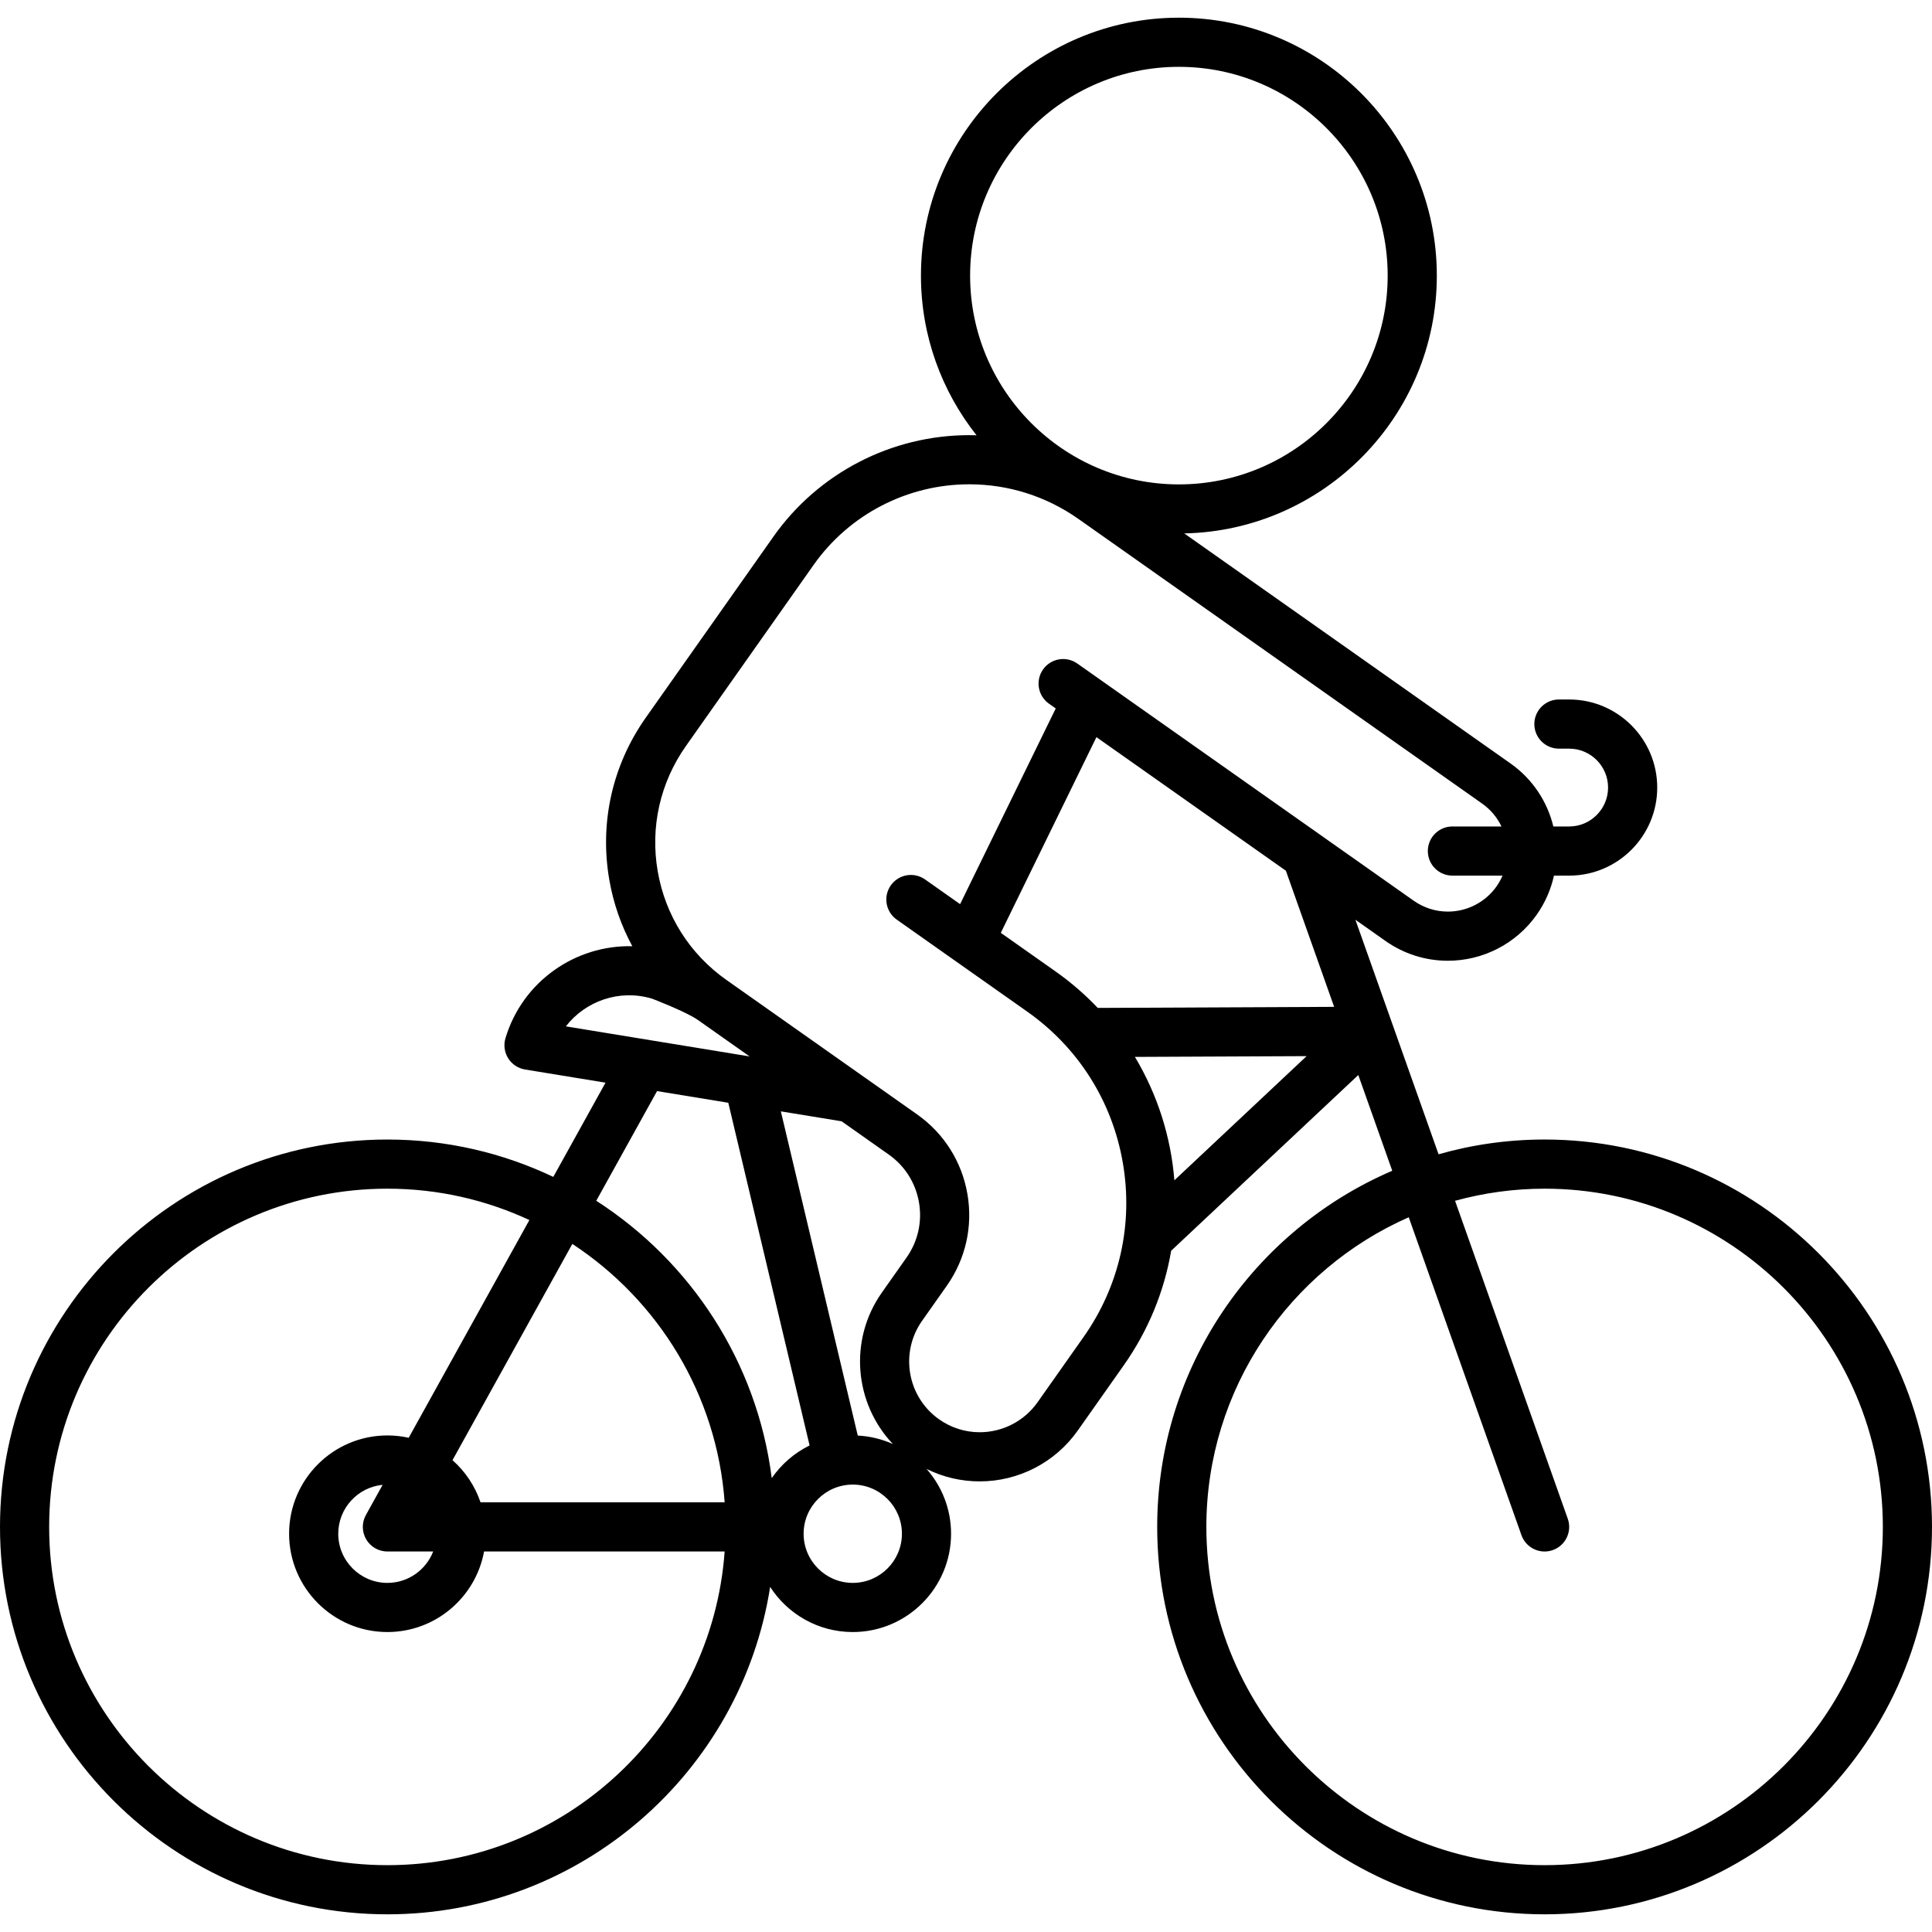 <?xml version="1.0" encoding="iso-8859-1"?>
<!-- Generator: Adobe Illustrator 18.0.0, SVG Export Plug-In . SVG Version: 6.00 Build 0)  -->
<!DOCTYPE svg PUBLIC "-//W3C//DTD SVG 1.1//EN" "http://www.w3.org/Graphics/SVG/1.1/DTD/svg11.dtd">
<svg version="1.1" id="Capa_1" xmlns="http://www.w3.org/2000/svg" xmlns:xlink="http://www.w3.org/1999/xlink" x="0px" y="0px"
	 viewBox="0 0 471.655 471.655" style="enable-background:new 0 0 471.655 471.655;" xml:space="preserve">
<path d="M377.08,278.189c-8.973,0-17.657,1.256-25.888,3.602l-20.299-57.254l7.324,5.164c4.494,3.17,9.77,4.845,15.254,4.845
	c8.615,0,16.719-4.198,21.678-11.232c2.089-2.963,3.482-6.211,4.216-9.549h3.71c11.855,0,21.5-9.645,21.5-21.5
	s-9.645-21.5-21.5-21.5h-2.5c-3.313,0-6,2.687-6,6s2.687,6,6,6h2.5c5.238,0,9.5,4.262,9.5,9.5s-4.262,9.5-9.5,9.5h-3.857
	c-1.463-6.013-5.013-11.545-10.457-15.383l-79.649-56.16c34.115-0.703,61.657-28.655,61.657-62.936
	c0-34.721-28.248-62.969-62.969-62.969c-34.722,0-62.97,28.248-62.97,62.969c0,14.711,5.085,28.249,13.571,38.98
	c-0.595-0.018-1.19-0.034-1.786-0.034c-18.994,0-36.859,9.256-47.791,24.76l-31.173,44.211
	c-8.156,11.567-11.319,25.617-8.907,39.563c0.998,5.769,2.913,11.227,5.62,16.23c-13.85-0.34-26.806,8.561-30.966,22.457
	c-0.495,1.653-0.254,3.439,0.661,4.902s2.415,2.461,4.118,2.739l19.646,3.215l-12.749,23.004c-12.283-5.845-26.015-9.123-40.5-9.123
	C42.427,278.189,0,320.616,0,372.764s42.427,94.575,94.575,94.575c47.167,0,86.378-34.71,93.439-79.927
	c4.277,6.621,11.716,11.016,20.168,11.016c13.233,0,24-10.766,24-23.999c0-6.056-2.26-11.591-5.974-15.818
	c4.015,1.997,8.426,3.038,12.966,3.038c9.508,0,18.452-4.634,23.925-12.396l11.238-15.939c6.088-8.634,9.901-18.196,11.581-27.974
	l45.682-42.896l8.286,23.372c-33.711,14.475-57.382,47.998-57.382,86.949c0,52.148,42.427,94.575,94.575,94.575
	s94.575-42.427,94.575-94.575S429.229,278.189,377.08,278.189z M287.801,16.316c28.104,0,50.969,22.864,50.969,50.969
	s-22.864,50.97-50.969,50.97s-50.97-22.865-50.97-50.97S259.696,16.316,287.801,16.316z M159.168,243.797
	c0,0,8.329,3.173,11.212,5.21c0.014,0.01,0.027,0.019,0.041,0.029l12.581,8.87l-44.86-7.342
	C142.936,244.369,151.227,241.424,159.168,243.797z M217.977,352.528c-2.642-1.186-5.532-1.914-8.573-2.067l-18.777-79.148
	l14.832,2.427l11.504,8.112c3.94,2.778,6.563,6.925,7.384,11.675c0.822,4.75-0.256,9.536-3.033,13.477l-6.021,8.539
	C207.13,327.118,208.577,342.626,217.977,352.528z M94.575,455.339C49.043,455.339,12,418.296,12,372.764
	s37.043-82.575,82.575-82.575c12.376,0,24.115,2.755,34.663,7.655l-29.463,53.16c-1.676-0.372-3.414-0.574-5.2-0.574
	c-13.233,0-23.999,10.766-23.999,23.999s10.766,23.999,23.999,23.999c11.753,0,21.552-8.494,23.599-19.664h58.734
	C173.822,421.503,138.088,455.339,94.575,455.339z M117.312,366.764c-1.356-4.01-3.741-7.548-6.844-10.297l29.257-52.79
	c20.94,13.731,35.279,36.707,37.184,63.087H117.312z M89.405,375.81c1.079,1.83,3.045,2.954,5.17,2.954h11.176
	c-1.743,4.477-6.09,7.664-11.176,7.664c-6.616,0-11.999-5.383-11.999-11.999c0-6.223,4.763-11.352,10.834-11.94l-4.083,7.367
	C88.297,371.714,88.327,373.979,89.405,375.81z M188.403,360.858c-3.583-28.398-19.807-52.914-42.84-67.716l14.84-26.776
	l17.393,2.847l19.847,83.661C193.92,354.702,190.738,357.466,188.403,360.858z M208.183,386.428
	c-6.616,0-11.999-5.383-11.999-11.999s5.383-11.999,11.999-11.999c6.617,0,12,5.383,12,11.999S214.8,386.428,208.183,386.428z
	 M264.531,326.399l-11.238,15.938c-3.229,4.578-8.506,7.312-14.118,7.312c-3.563,0-6.993-1.091-9.918-3.153
	c-7.773-5.481-9.639-16.265-4.158-24.038l6.021-8.54c4.625-6.56,6.419-14.527,5.052-22.436c-1.368-7.909-5.734-14.813-12.294-19.437
	l-46.542-32.816c-8.946-6.309-14.901-15.723-16.767-26.51c-1.866-10.787,0.58-21.655,6.889-30.603l31.173-44.212
	c8.687-12.319,22.887-19.674,37.984-19.674c9.596,0,18.83,2.934,26.704,8.485l98.527,69.472c2.094,1.477,3.672,3.414,4.706,5.576
	h-11.978c-3.313,0-6,2.687-6,6s2.687,6,6,6h12.238c-0.391,0.91-0.877,1.793-1.47,2.634c-2.715,3.85-7.152,6.147-11.871,6.147
	c-2.995,0-5.879-0.917-8.34-2.651l-82.131-57.91c-2.706-1.909-6.452-1.264-8.361,1.445c-1.91,2.708-1.263,6.452,1.445,8.361
	l1.65,1.163l-23.344,47.775l-8.556-6.033c-2.71-1.909-6.452-1.264-8.361,1.445c-1.91,2.709-1.263,6.452,1.445,8.361l31.875,22.475
	c12.441,8.772,20.723,21.865,23.317,36.866S273.304,313.958,264.531,326.399z M286.698,288.146
	c-0.841-10.576-4.111-20.913-9.632-30.126l41.915-0.187L286.698,288.146z M267.992,246.06c-3.073-3.236-6.5-6.222-10.283-8.89
	l-13.385-9.438l23.344-47.775l46.25,32.61l11.783,33.235L267.992,246.06z M377.08,455.339c-45.532,0-82.575-37.043-82.575-82.575
	c0-33.738,20.347-62.797,49.407-75.597l27.513,77.602c0.872,2.461,3.186,3.997,5.655,3.997c0.665,0,1.342-0.112,2.005-0.347
	c3.123-1.107,4.758-4.537,3.65-7.66l-27.516-77.611c6.968-1.916,14.293-2.959,21.861-2.959c45.532,0,82.575,37.043,82.575,82.575
	S422.612,455.339,377.08,455.339z"/>
<g>
</g>
<g>
</g>
<g>
</g>
<g>
</g>
<g>
</g>
<g>
</g>
<g>
</g>
<g>
</g>
<g>
</g>
<g>
</g>
<g>
</g>
<g>
</g>
<g>
</g>
<g>
</g>
<g>
</g>
</svg>
